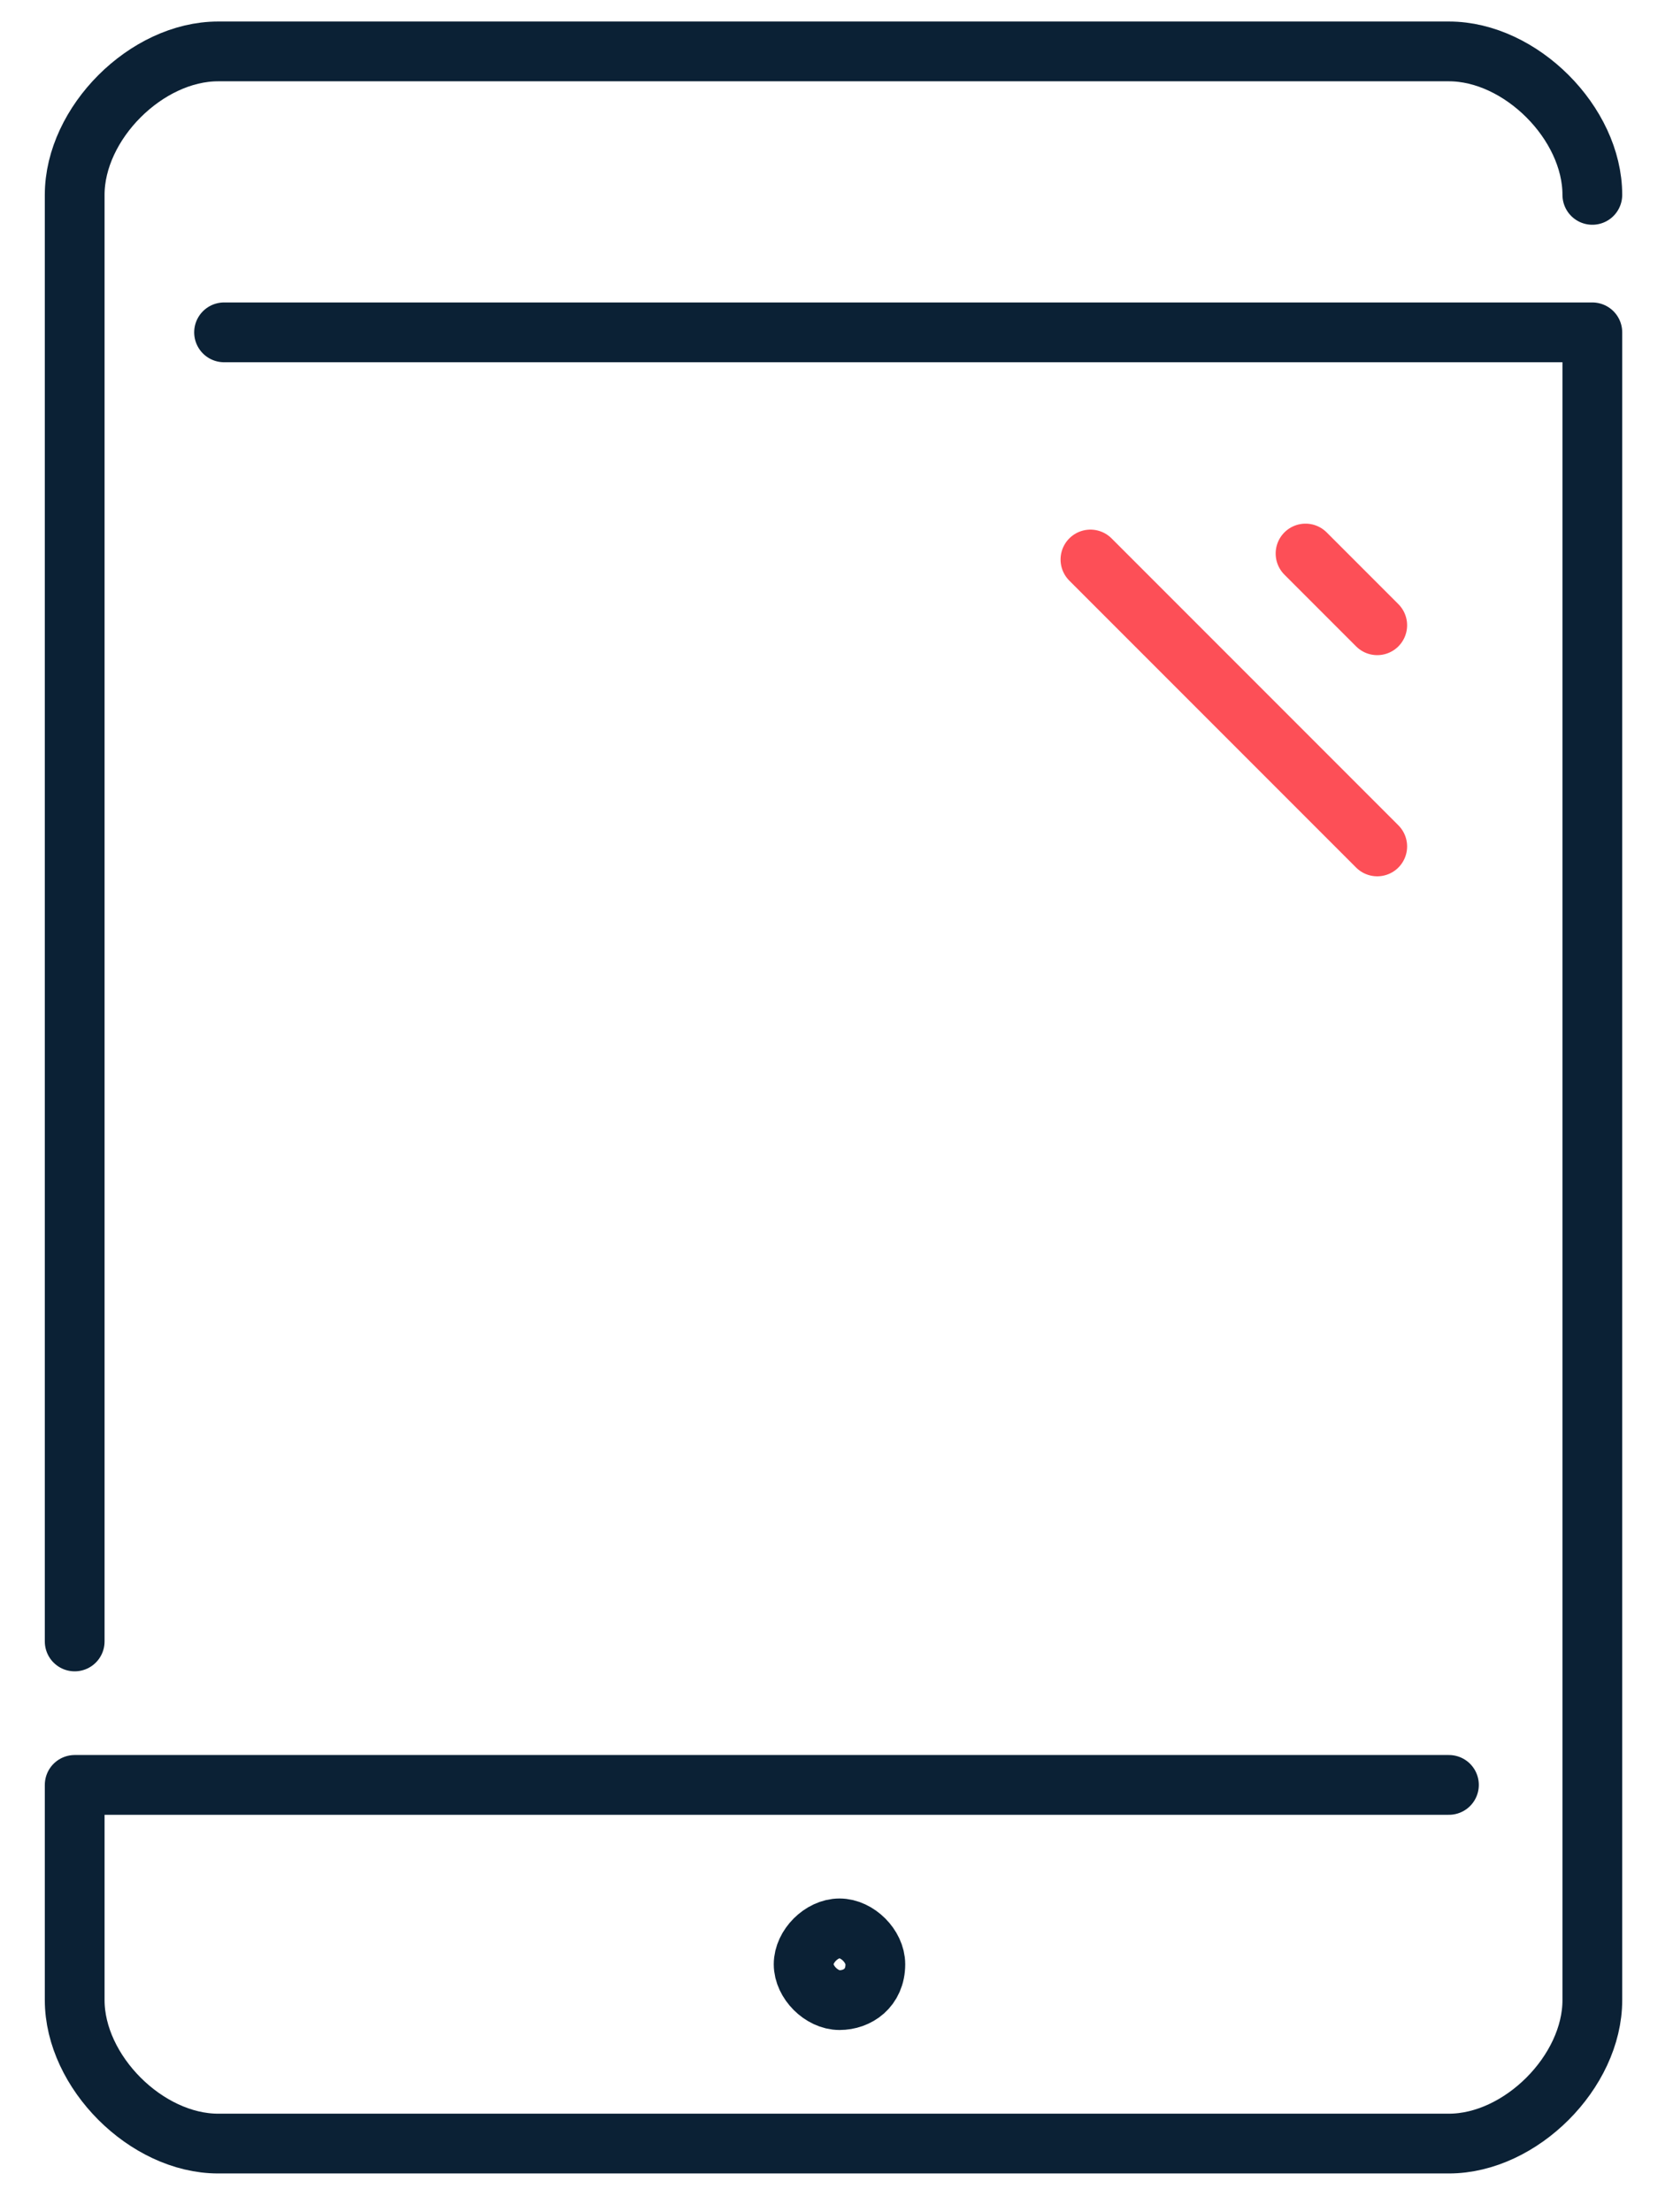 <svg xmlns="http://www.w3.org/2000/svg" width="28" height="37" viewBox="0 0 28 37">
    <g fill="none" fill-rule="evenodd" stroke-linecap="round" stroke-linejoin="round">
        <path stroke="#0B2135" d="M14.65 32.86c0-.3-.3-.6-.6-.6s-.6.3-.6.6.3.6.6.6.6-.2.6-.6z"/>
        <path stroke="#FD4F57" d="M23.05 14.16l-4.8-4.8m4.8 1.1l-1.2-1.2"/>
        <path stroke="#0B2135" d="M24.25 29.86h-23v3.6c0 1.2 1.2 2.4 2.4 2.4h20.6c1.2 0 2.4-1.2 2.4-2.4V5.56H3.75"/>
        <path stroke="#0B2135" d="M1.25 27.46V3.26c0-1.2 1.2-2.4 2.4-2.4h20.6c1.2 0 2.4 1.2 2.4 2.4"/>
    </g>
</svg>
